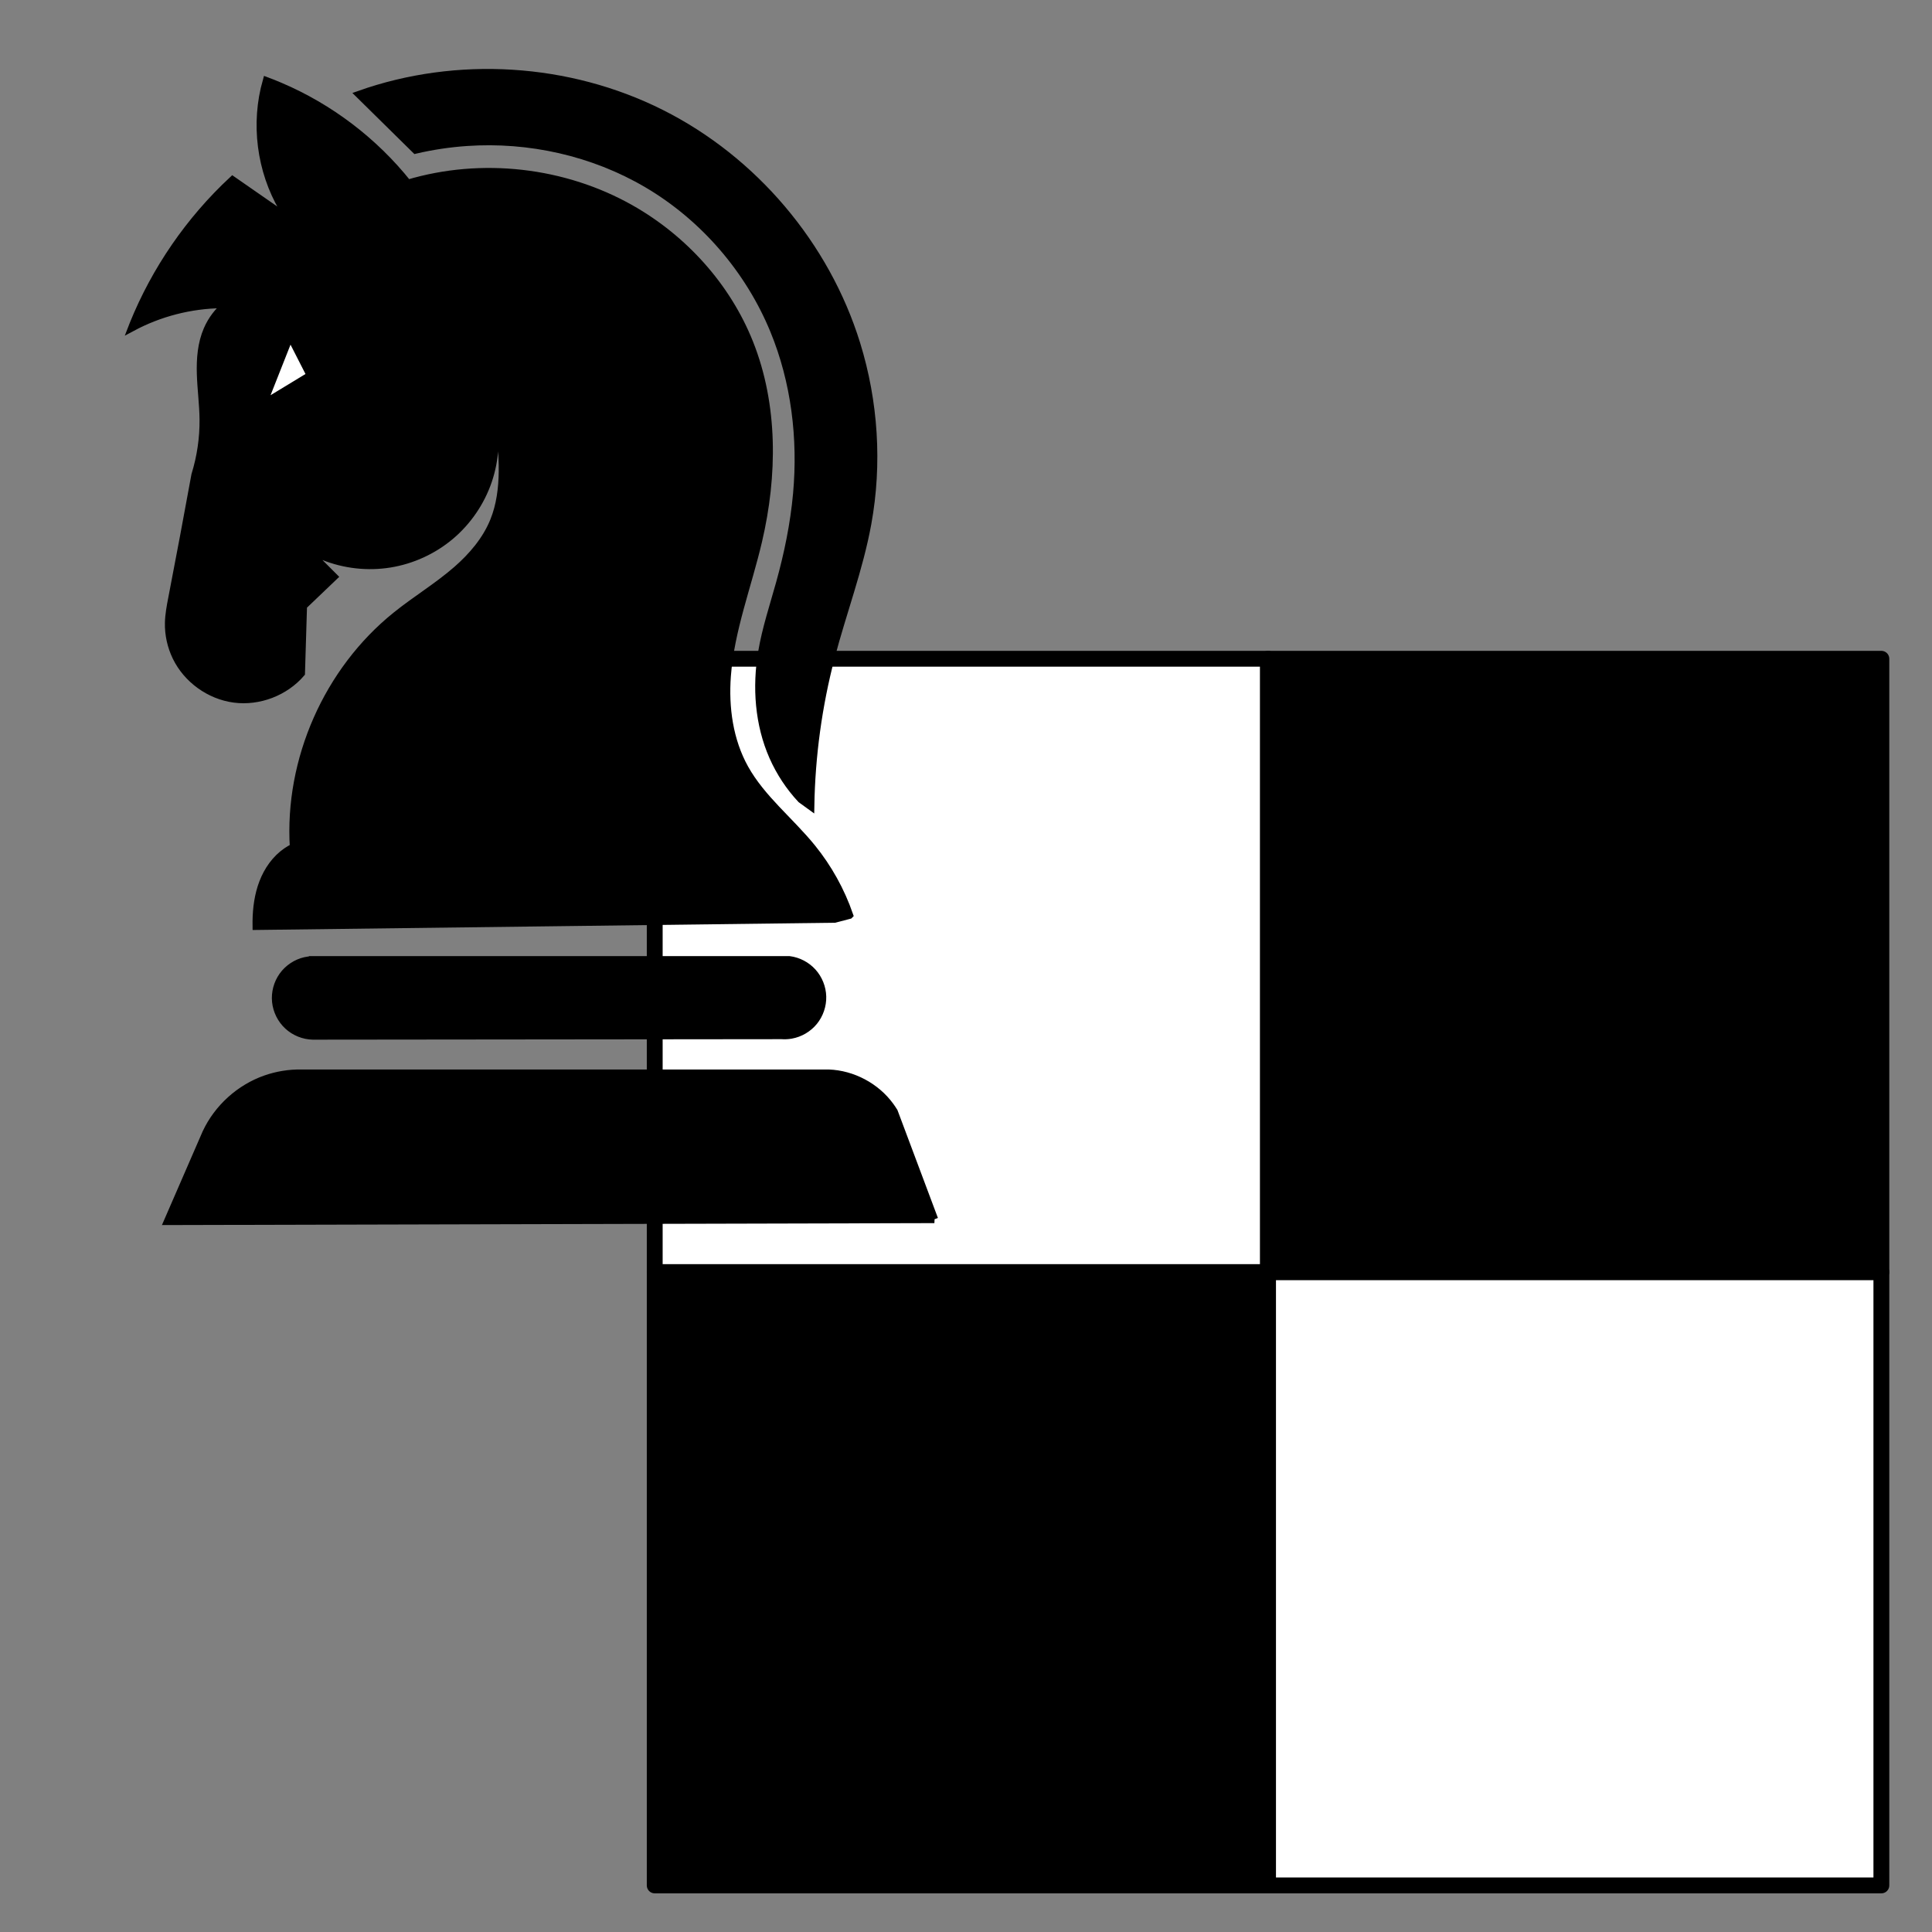 <?xml version="1.0" encoding="UTF-8" standalone="no"?>
<!-- Created with Inkscape (http://www.inkscape.org/) -->

<svg
   xmlns:dc="http://purl.org/dc/elements/1.1/"
   xmlns:cc="http://creativecommons.org/ns#"
   xmlns:rdf="http://www.w3.org/1999/02/22-rdf-syntax-ns#"
   xmlns:svg="http://www.w3.org/2000/svg"
   xmlns="http://www.w3.org/2000/svg"
   xmlns:sodipodi="http://sodipodi.sourceforge.net/DTD/sodipodi-0.dtd"
   xmlns:inkscape="http://www.inkscape.org/namespaces/inkscape"
   width="250mm"
   height="250mm"
   viewBox="0 0 250 250"
   version="1.1"
   id="svg8"
   inkscape:version="0.92.3 (2405546, 2018-03-11)">
  <rect x="0" y="0" width="250" height="250" fill="#808080" stroke="none"/>
  <defs
     id="defs2">
    <inkscape:perspective
       sodipodi:type="inkscape:persp3d"
       inkscape:vp_x="0 : 125 : 1"
       inkscape:vp_y="0 : 1000 : 0"
       inkscape:vp_z="250 : 125 : 1"
       inkscape:persp3d-origin="125 : 83.333333 : 1"
       id="perspective859" />
    <inkscape:path-effect
       effect="spiro"
       id="path-effect840"
       is_visible="true" />
    <inkscape:path-effect
       effect="spiro"
       id="path-effect836"
       is_visible="true" />
    <inkscape:path-effect
       effect="spiro"
       id="path-effect832"
       is_visible="true" />
    <inkscape:path-effect
       effect="spiro"
       id="path-effect828"
       is_visible="true" />
    <inkscape:perspective
       sodipodi:type="inkscape:persp3d"
       inkscape:vp_x="-93.211745 : 137.63442 : 1"
       inkscape:vp_y="0 : 1187.1313 : 0"
       inkscape:vp_z="306.95232 : 137.63442 : 1"
       inkscape:persp3d-origin="106.87028 : 88.170631 : 1"
       id="perspective859-4" />
  </defs>
  <sodipodi:namedview
     id="base"
     pagecolor="#ffffff"
     bordercolor="#666666"
     borderopacity="1.0"
     inkscape:pageopacity="0.0"
     inkscape:pageshadow="2"
     inkscape:zoom="0.39505748"
     inkscape:cx="87.629857"
     inkscape:cy="278.74702"
     inkscape:document-units="mm"
     inkscape:current-layer="layer1"
     showgrid="false"
     inkscape:window-width="1680"
     inkscape:window-height="997"
     inkscape:window-x="-8"
     inkscape:window-y="-8"
     inkscape:window-maximized="1" />
  <g
     inkscape:groupmode="layer"
     id="layer2"
     inkscape:label="bg">
    <g
       id="g945"
       transform="translate(0,66.973)">
      <rect
         y="97.636"
         x="84.721"
         height="79.363"
         width="79.363"
         id="rect912"
         style="fill:#000000;fill-opacity:1;stroke:#000000;stroke-width:2.05;stroke-linecap:round;stroke-linejoin:round;stroke-miterlimit:4;stroke-dasharray:none;stroke-opacity:1;paint-order:stroke markers fill" />
      <rect
         y="97.636"
         x="164.085"
         height="79.363"
         width="79.363"
         id="rect912-8"
         style="fill:#ffffff;fill-opacity:1;stroke:#000000;stroke-width:2.05;stroke-linecap:round;stroke-linejoin:round;stroke-miterlimit:4;stroke-dasharray:none;stroke-opacity:1;paint-order:stroke markers fill" />
      <rect
         y="18.272"
         x="84.721"
         height="79.363"
         width="79.363"
         id="rect912-9"
         style="fill:#ffffff;fill-opacity:1;stroke:#000000;stroke-width:2.05;stroke-linecap:round;stroke-linejoin:round;stroke-miterlimit:4;stroke-dasharray:none;stroke-opacity:1;paint-order:stroke markers fill" />
      <rect
         y="18.272"
         x="164.085"
         height="79.363"
         width="79.363"
         id="rect912-4"
         style="fill:#000000;fill-opacity:1;stroke:#000000;stroke-width:2.05;stroke-linecap:round;stroke-linejoin:round;stroke-miterlimit:4;stroke-dasharray:none;stroke-opacity:1;paint-order:stroke markers fill" />
    </g>
  </g>
  <g
     inkscape:label="horse"
     inkscape:groupmode="layer"
     id="layer1"
     transform="translate(0,-47)"
     style="display:inline">
    <g
       id="g857"
       transform="matrix(3.721,0,0,3.721,-361.43,-342.688)">
      <path
         sodipodi:nodetypes="ccccccsccc"
         inkscape:original-d="m 129.62572,147.12861 c 0.46746,1.24752 -26.66014,0.0668 -26.66014,0.0668 l 1.33635,-3.0736 c 0,0 1.38116,-1.24752 2.07134,-1.87089 0.69018,-0.62336 1.23612,-0.20045 1.23612,-0.20045 h 18.34138 c 0,0 1.49251,0.71246 2.13815,1.1359 0.64564,0.42344 0.13363,0.20045 0.13363,0.20045 0,0 0.93571,2.49425 1.40317,3.74177 z"
         inkscape:path-effect="#path-effect828"
         inkscape:connector-curvature="0"
         id="path826"
         d="m 129.626,147.129 -26.66,0.067 1.336,-3.074 c 0.405,-0.866 1.169,-1.556 2.071,-1.871 0.396,-0.138 0.817,-0.206 1.236,-0.2 h 18.341 c 0.835,0.031 1.645,0.462 2.138,1.136 0.047,0.065 0.092,0.132 0.134,0.2 l 1.403,3.742 z"
         style="fill:#000000;fill-opacity:1;stroke:#000000;stroke-width:0.265px;stroke-linecap:butt;stroke-linejoin:miter;stroke-opacity:1" />
      <path
         sodipodi:nodetypes="ccsccccc"
         inkscape:original-d="m 108.0103,138.10827 c 0.0888,-0.0109 16.57071,0 16.57071,0 0,0 0.0448,1.73698 0.0668,2.60588 0.022,0.86888 -0.33409,0.0167 -0.33409,0.0167 l -16.30343,0.0167 c 0,0 -0.17792,-1.73751 -0.26727,-2.60587 -0.0894,-0.86837 0.17844,-0.0225 0.26727,-0.0334 z"
         inkscape:path-effect="#path-effect832"
         inkscape:connector-curvature="0"
         id="path830"
         d="m 108.01,138.108 h 16.571 c 0.309,0.039 0.603,0.192 0.812,0.424 0.209,0.231 0.332,0.539 0.34,0.851 0.008,0.312 -0.099,0.625 -0.296,0.867 -0.197,0.242 -0.483,0.41 -0.79,0.465 -0.11,0.02 -0.223,0.025 -0.334,0.017 l -16.303,0.017 c -0.318,-0.007 -0.632,-0.134 -0.866,-0.35 -0.234,-0.216 -0.385,-0.519 -0.418,-0.835 -0.033,-0.317 0.054,-0.644 0.24,-0.903 0.185,-0.259 0.467,-0.447 0.777,-0.518 0.088,-0.02 0.177,-0.031 0.267,-0.033 z"
         style="fill:#000000;fill-opacity:1;stroke:#000000;stroke-width:0.265px;stroke-linecap:butt;stroke-linejoin:miter;stroke-opacity:1" />
      <path
         inkscape:original-d="m 126.66927,136.54911 c 0.16913,-0.0442 -0.86593,-1.55942 -1.29929,-2.33873 -0.43337,-0.77931 -1.55889,-1.8429 -2.33873,-2.76395 -0.77984,-0.92105 -0.40921,-2.14213 -0.61421,-3.2128 -0.20501,-1.07067 0.72472,-3.13432 1.08668,-4.70108 0.36196,-1.56676 -0.20447,-4.58322 -0.30711,-6.87444 -0.10263,-2.29121 -2.75581,-3.11857 -4.13411,-4.67745 -1.3783,-1.55889 -7.74851,-0.87407 -7.74851,-0.87407 0,0 -2.96055,-2.25238 -4.44122,-3.37817 -1.48068,-1.12579 -0.47247,-0.18898 -0.47247,-0.18898 0,0 0.37824,2.96054 0.56696,4.44122 0.18872,1.48067 0.25986,0.4016 0.25986,0.4016 0,0 -2.008,-1.39379 -2.008,-1.39379 0,0 -2.29909,3.33852 -3.44903,5.00818 -1.14994,1.66966 -0.0472,0.11812 -0.0472,0.11812 0,0 2.07913,-0.53573 3.1183,-0.8032 1.03917,-0.26747 0.16537,0 0.16537,0 0,0 -0.44071,0.58245 -0.66146,0.87407 -0.22075,0.29162 -0.0942,2.0786 -0.14174,3.1183 -0.0475,1.0397 -0.28348,1.93713 -0.28348,1.93713 0,0 -0.5352,2.85031 -0.8032,4.27586 -0.268,1.42555 -0.0785,0.58245 -0.11812,0.87407 -0.0396,0.29162 0.17351,0.78718 0.25986,1.18117 0.0863,0.39399 4.34673,0.56697 4.34673,0.56697 0,0 0.0709,-2.33873 0.0709,-2.33873 0,0 1.06305,-1.01581 1.06305,-1.01581 0,0 -1.08668,-1.08668 -1.08668,-1.08668 0,0 0.48849,0.25172 0.73233,0.37797 0.24385,0.12626 5.85863,-4.93731 5.85863,-4.93731 0,0 0.13269,0.003 0.19864,0.005 0.066,0.002 0.0496,0.14773 0.074,0.22199 0.0244,0.0743 -0.13786,2.31827 -0.20719,3.4778 -0.0693,1.15954 -0.86052,1.13316 -1.29118,1.70014 -0.43066,0.56697 -1.40897,1.06014 -2.11385,1.59061 -0.70488,0.53047 -3.55796,8.05774 -3.55796,8.05774 0,0 -0.16717,0.0974 -0.25115,0.1465 -0.084,0.0491 -0.69737,1.61826 -1.04646,2.42779 -0.34908,0.80952 0,0.16743 0,0.16743 0,0 20.11294,-0.25115 20.11294,-0.25115 0,0 0.33905,-0.0892 0.50818,-0.13338 z"
         inkscape:path-effect="#path-effect836"
         inkscape:connector-curvature="0"
         id="path834"
         d="m 126.669,136.549 c -0.293,-0.847 -0.735,-1.643 -1.299,-2.339 -0.762,-0.939 -1.75,-1.707 -2.339,-2.764 -0.538,-0.966 -0.696,-2.11 -0.614,-3.213 0.12,-1.606 0.721,-3.132 1.087,-4.701 0.53,-2.269 0.554,-4.71 -0.307,-6.874 -0.784,-1.971 -2.288,-3.633 -4.134,-4.677 -2.325,-1.315 -5.189,-1.638 -7.749,-0.874 -1.171,-1.469 -2.713,-2.642 -4.441,-3.378 -0.156,-0.067 -0.314,-0.13 -0.472,-0.189 -0.421,1.475 -0.211,3.119 0.567,4.441 0.081,0.137 0.168,0.271 0.26,0.402 l -2.008,-1.394 c -1.496,1.392 -2.682,3.114 -3.449,5.008 -0.016,0.039 -0.032,0.079 -0.047,0.118 0.955,-0.512 2.035,-0.79 3.118,-0.803 0.055,-6.7e-4 0.11,-6.7e-4 0.165,0 -0.285,0.234 -0.514,0.536 -0.661,0.874 -0.21,0.482 -0.252,1.02 -0.236,1.545 0.016,0.525 0.088,1.048 0.094,1.573 0.007,0.655 -0.089,1.312 -0.283,1.937 -0.26,1.427 -0.528,2.852 -0.803,4.276 -0.056,0.289 -0.112,0.58 -0.118,0.874 -0.008,0.407 0.083,0.815 0.26,1.181 0.377,0.779 1.162,1.345 2.02,1.457 0.858,0.112 1.762,-0.234 2.326,-0.89 l 0.071,-2.339 1.063,-1.016 -1.087,-1.087 c 0.231,0.149 0.477,0.276 0.732,0.378 0.726,0.291 1.532,0.381 2.304,0.257 0.772,-0.124 1.509,-0.462 2.108,-0.966 0.598,-0.504 1.056,-1.173 1.309,-1.913 0.253,-0.74 0.301,-1.549 0.137,-2.314 0.028,-0.023 0.064,-0.035 0.1,-0.034 0.036,9.1e-4 0.071,0.015 0.098,0.039 0.03,0.027 0.048,0.064 0.059,0.103 0.01,0.039 0.013,0.079 0.015,0.119 0.039,0.585 0.099,1.169 0.093,1.756 -0.006,0.586 -0.08,1.179 -0.301,1.722 -0.27,0.665 -0.75,1.228 -1.291,1.7 -0.665,0.58 -1.427,1.037 -2.114,1.591 -2.376,1.913 -3.745,5.013 -3.558,8.058 -0.087,0.042 -0.171,0.091 -0.251,0.146 -0.377,0.26 -0.651,0.653 -0.815,1.081 -0.164,0.427 -0.225,0.889 -0.231,1.347 -7.8e-4,0.056 -7.8e-4,0.112 0,0.167 l 20.113,-0.251 0.508,-0.133 z"
         style="fill:#000000;fill-opacity:1;stroke:#000000;stroke-width:0.265px;stroke-linecap:butt;stroke-linejoin:miter;stroke-opacity:1" />
      <path
         inkscape:original-d="m 125.31933,132.75887 c 0,0 0.47384,-3.45341 0.71036,-5.17971 0.23652,-1.72631 0.84875,-3.09822 1.27273,-4.64694 0.42397,-1.54871 -0.25626,-4.16376 -0.38478,-6.24525 -0.12853,-2.08148 -17.28543,-8.67231 -17.28543,-8.67231 0,0 1.95349,1.9239 1.95349,1.9239 0,0 1.1842,-0.17786 1.7759,-0.26639 0.5917,-0.0885 4.1835,0.96661 6.27485,1.45032 2.09135,0.4837 2.94036,3.39368 4.41015,5.09091 1.46979,1.69724 0.53304,3.78832 0.79916,5.68288 0.26612,1.89456 -0.39438,2.07162 -0.59197,3.10783 -0.19759,1.0362 -0.41411,1.59804 -0.62157,2.39746 -0.20745,0.79942 0.25679,2.4268 0.38478,3.64059 0.128,1.2138 0.97675,1.47992 0.97675,1.47992 0,0 0.32558,0.23679 0.32558,0.23679 z"
         inkscape:path-effect="#path-effect840"
         inkscape:connector-curvature="0"
         id="path838"
         d="m 125.319,132.759 c 0.029,-1.747 0.268,-3.49 0.71,-5.18 0.407,-1.554 0.985,-3.066 1.273,-4.647 0.377,-2.072 0.238,-4.233 -0.385,-6.245 -1.064,-3.439 -3.577,-6.405 -6.795,-8.02 -3.218,-1.615 -7.097,-1.856 -10.491,-0.653 l 1.953,1.924 c 0.584,-0.136 1.178,-0.225 1.776,-0.266 2.174,-0.151 4.396,0.346 6.275,1.45 1.97,1.158 3.54,2.978 4.41,5.091 0.735,1.786 0.973,3.759 0.799,5.683 -0.095,1.052 -0.309,2.09 -0.592,3.108 -0.221,0.796 -0.484,1.583 -0.622,2.397 -0.206,1.221 -0.115,2.508 0.385,3.641 0.24,0.543 0.572,1.046 0.977,1.48 z"
         style="fill:#000000;fill-opacity:1;stroke:#000000;stroke-width:0.265px;stroke-linecap:butt;stroke-linejoin:miter;stroke-opacity:1" />
      <path
         inkscape:connector-curvature="0"
         id="path842"
         d="m 106.273,118.788 0.947,-2.397 0.71,1.391 z"
         style="fill:#ffffff;fill-opacity:1;stroke:#000000;stroke-width:0.265px;stroke-linecap:butt;stroke-linejoin:miter;stroke-opacity:1" />
    </g>
  </g>
</svg>
